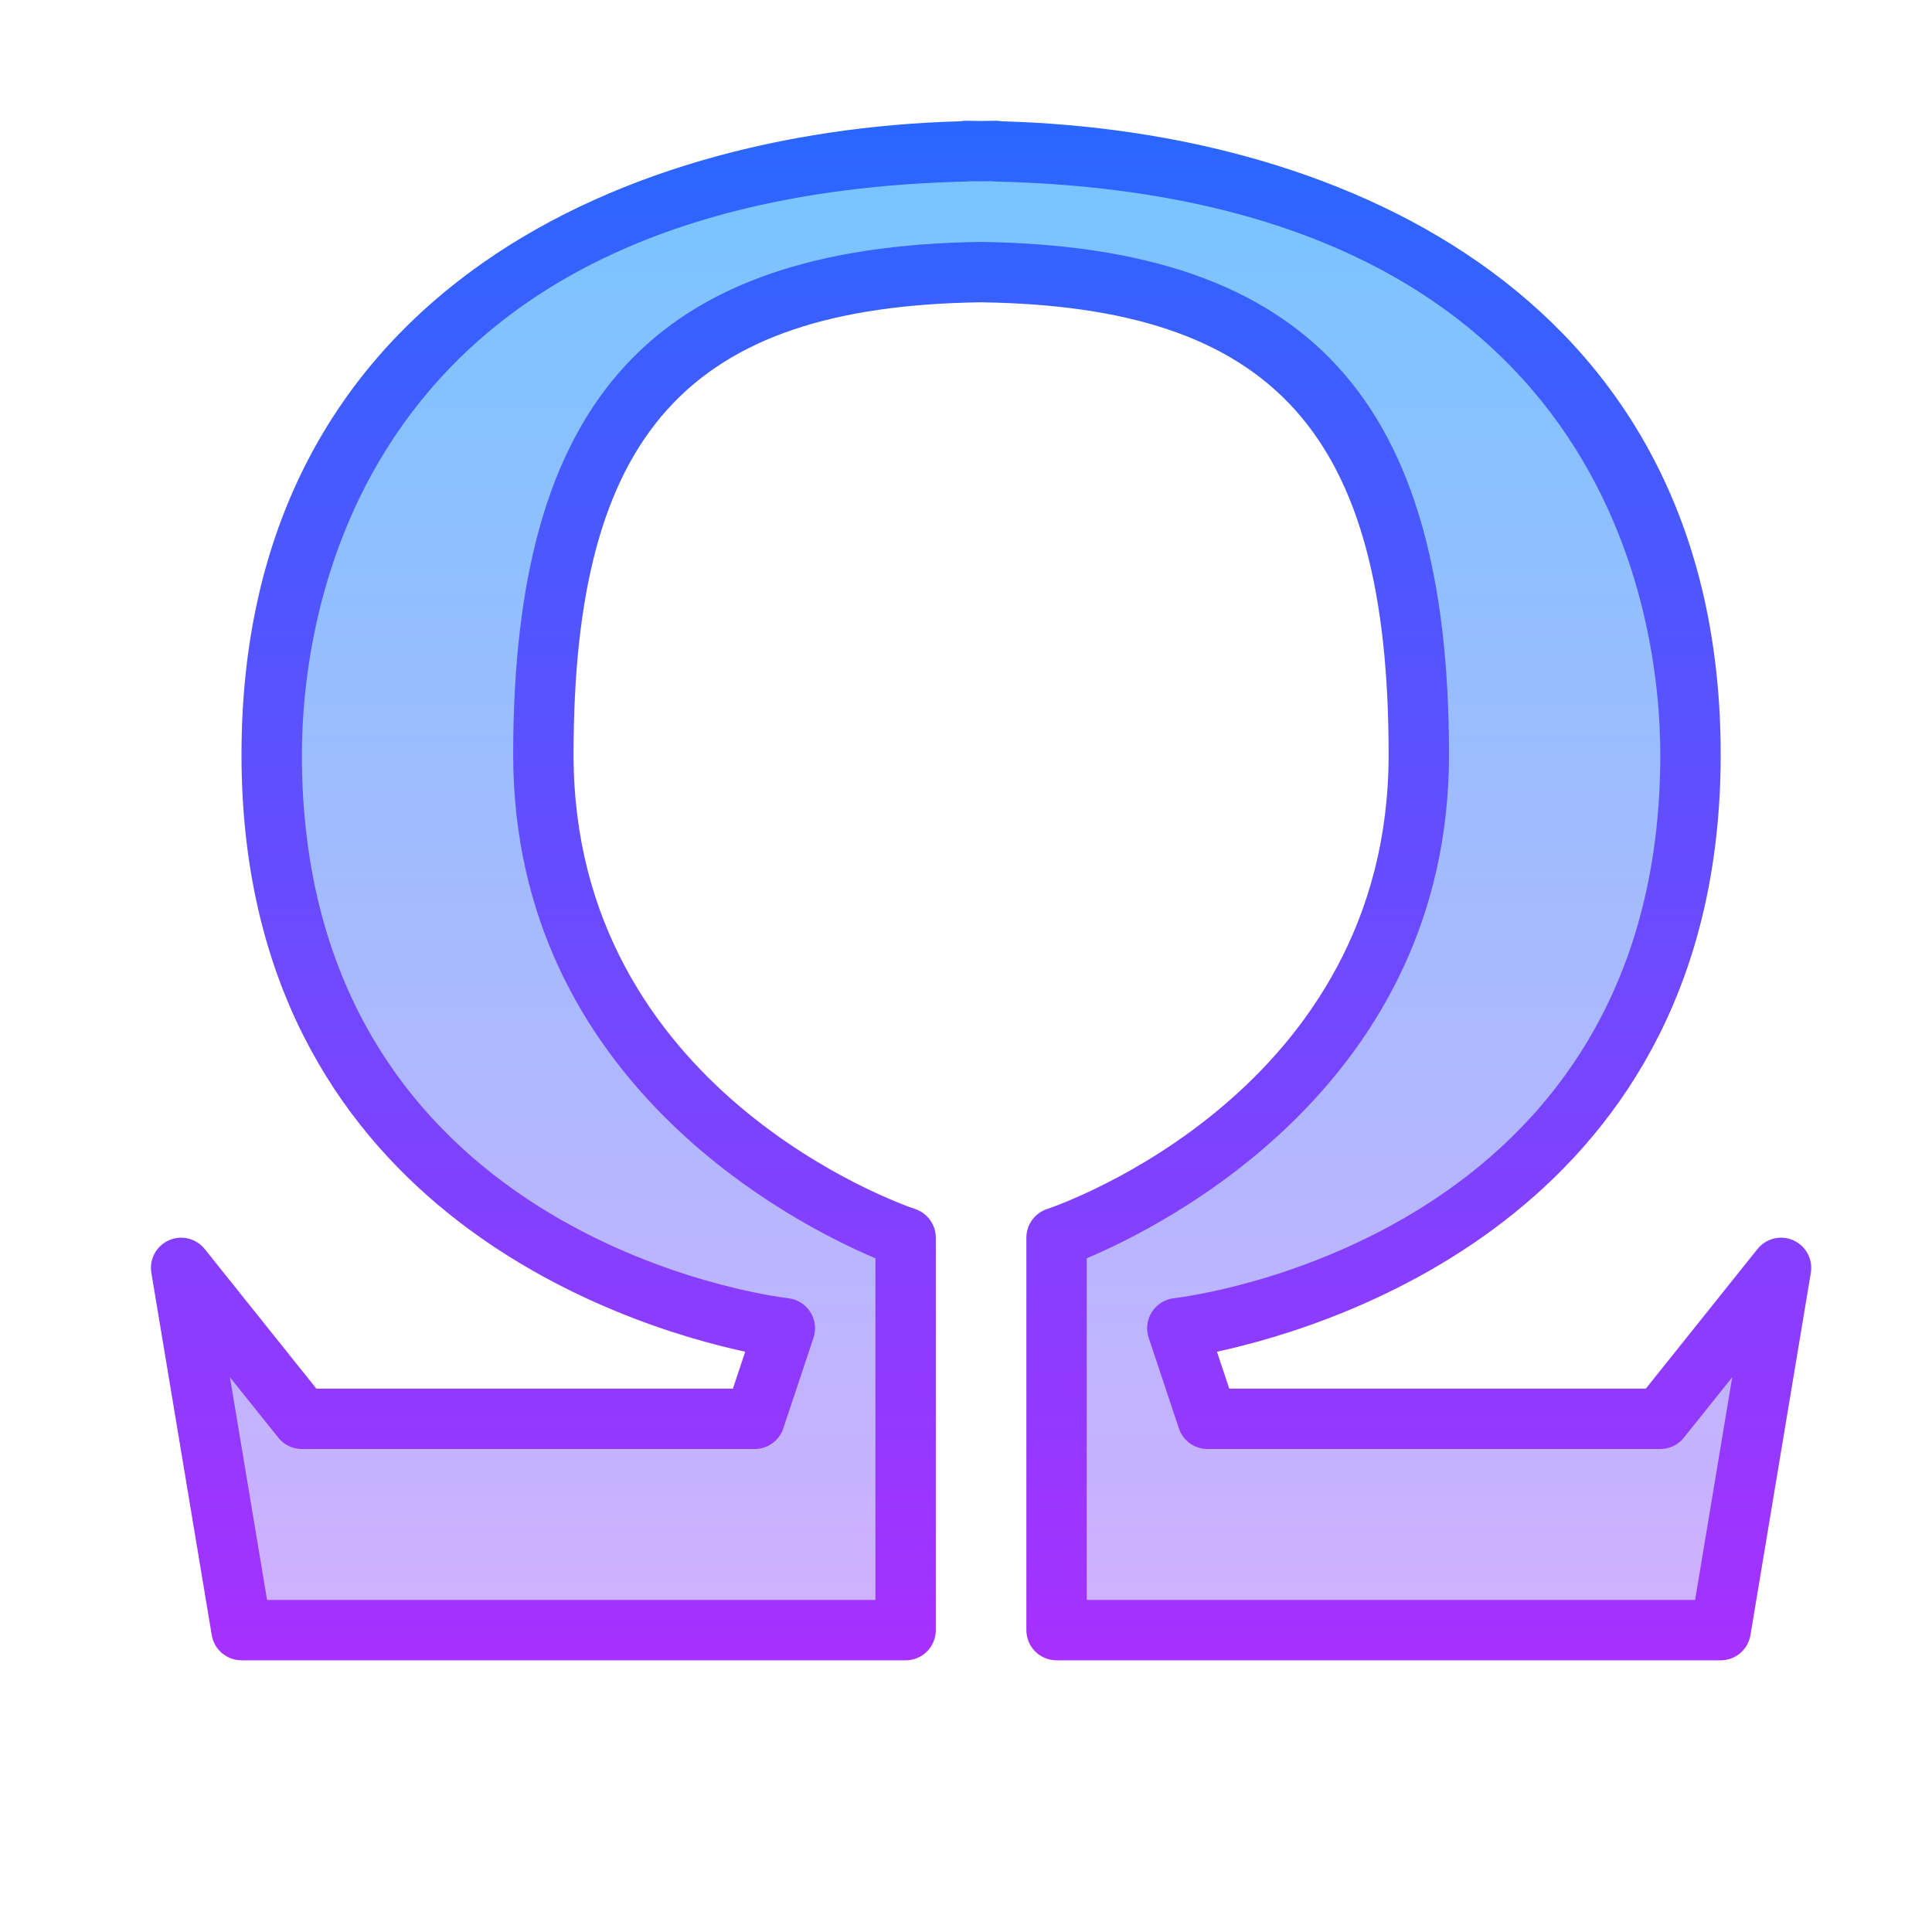 <svg xmlns="http://www.w3.org/2000/svg"  viewBox="0 0 64 64" width="64px" height="64px"><linearGradient id="u2mMfL6cCtxGADojYP2BTa" x1="32.5" x2="32.5" y1="-.498" y2="65.889" gradientUnits="userSpaceOnUse"><stop offset="0" stop-color="#6dc7ff"/><stop offset="1" stop-color="#e6abff"/></linearGradient><path fill="url(#u2mMfL6cCtxGADojYP2BTa)" d="M55,47H40v-3c0,0,15-2,16-19C56.972,10.416,44.71,5.286,33,5.013V5 c-0.166,0-0.333,0.005-0.5,0.007C32.333,5.005,32.166,5,32,5v0.013C20.29,5.286,8.028,10.416,9,25c1,17,16,19,16,19v3H10l-4-5l2,12 h22V41c0,0-12-4-12-16c0-11.794,4.841-15.85,14.5-15.987C42.159,9.15,47,13.206,47,25c0,12-12,16-12,16v13h22l2-12L55,47z"/><linearGradient id="u2mMfL6cCtxGADojYP2BTb" x1="32.5" x2="32.5" y1="-1.872" y2="68.197" gradientUnits="userSpaceOnUse"><stop offset="0" stop-color="#1a6dff"/><stop offset="1" stop-color="#c822ff"/></linearGradient><path fill="url(#u2mMfL6cCtxGADojYP2BTb)" d="M57,55H35c-0.553,0-1-0.447-1-1V41 c0-0.43,0.275-0.812,0.683-0.948C35.145,39.896,46,36.117,46,25c0-10.648-3.789-14.85-13.514-14.986C22.789,10.15,19,14.352,19,25 c0,11.117,10.855,14.896,11.317,15.052C30.725,40.188,31,40.57,31,41v13c0,0.553-0.447,1-1,1H8c-0.489,0-0.906-0.354-0.986-0.836 l-2-12c-0.075-0.448,0.163-0.892,0.579-1.077c0.412-0.185,0.902-0.068,1.188,0.288L10.48,46h13.799l0.407-1.223 C20.679,43.912,8,39.99,8,25C8,10.008,20.272,4.336,31.817,4.017C31.877,4.006,31.937,4,32,4l0.512,0.007L33,4 c0.063,0,0.125,0.006,0.186,0.018C44.729,4.336,57,10.009,57,25c0,14.99-12.679,18.912-16.687,19.777L40.721,46H54.52l3.699-4.625 c0.286-0.356,0.774-0.473,1.188-0.288c0.416,0.186,0.654,0.629,0.579,1.077l-2,12C57.906,54.646,57.489,55,57,55z M36,53h20.153 l1.229-7.377l-1.602,2.002C55.591,47.862,55.304,48,55,48H40c-0.431,0-0.813-0.275-0.948-0.684l-1-3 c-0.096-0.285-0.057-0.599,0.104-0.853s0.429-0.422,0.728-0.457C39.542,42.929,55,40.916,55,25 c0-4.334-1.588-18.511-22.023-18.987c-0.042-0.001-0.084-0.005-0.124-0.011l-0.341,0.005l-0.365-0.005 c-0.04,0.006-0.081,0.01-0.123,0.011C11.588,6.489,10,20.666,10,25c0,15.916,15.458,17.929,16.116,18.007 c0.299,0.035,0.566,0.203,0.728,0.457s0.2,0.567,0.104,0.853l-1,3C25.812,47.725,25.431,48,25,48H10 c-0.304,0-0.591-0.138-0.781-0.375l-1.602-2.002L8.847,53H29V41.682C26.362,40.57,17,35.858,17,25 c0-11.754,4.631-16.834,15.486-16.986C43.369,8.166,48,13.246,48,25c0,10.858-9.362,15.57-12,16.682V53z"/></svg>